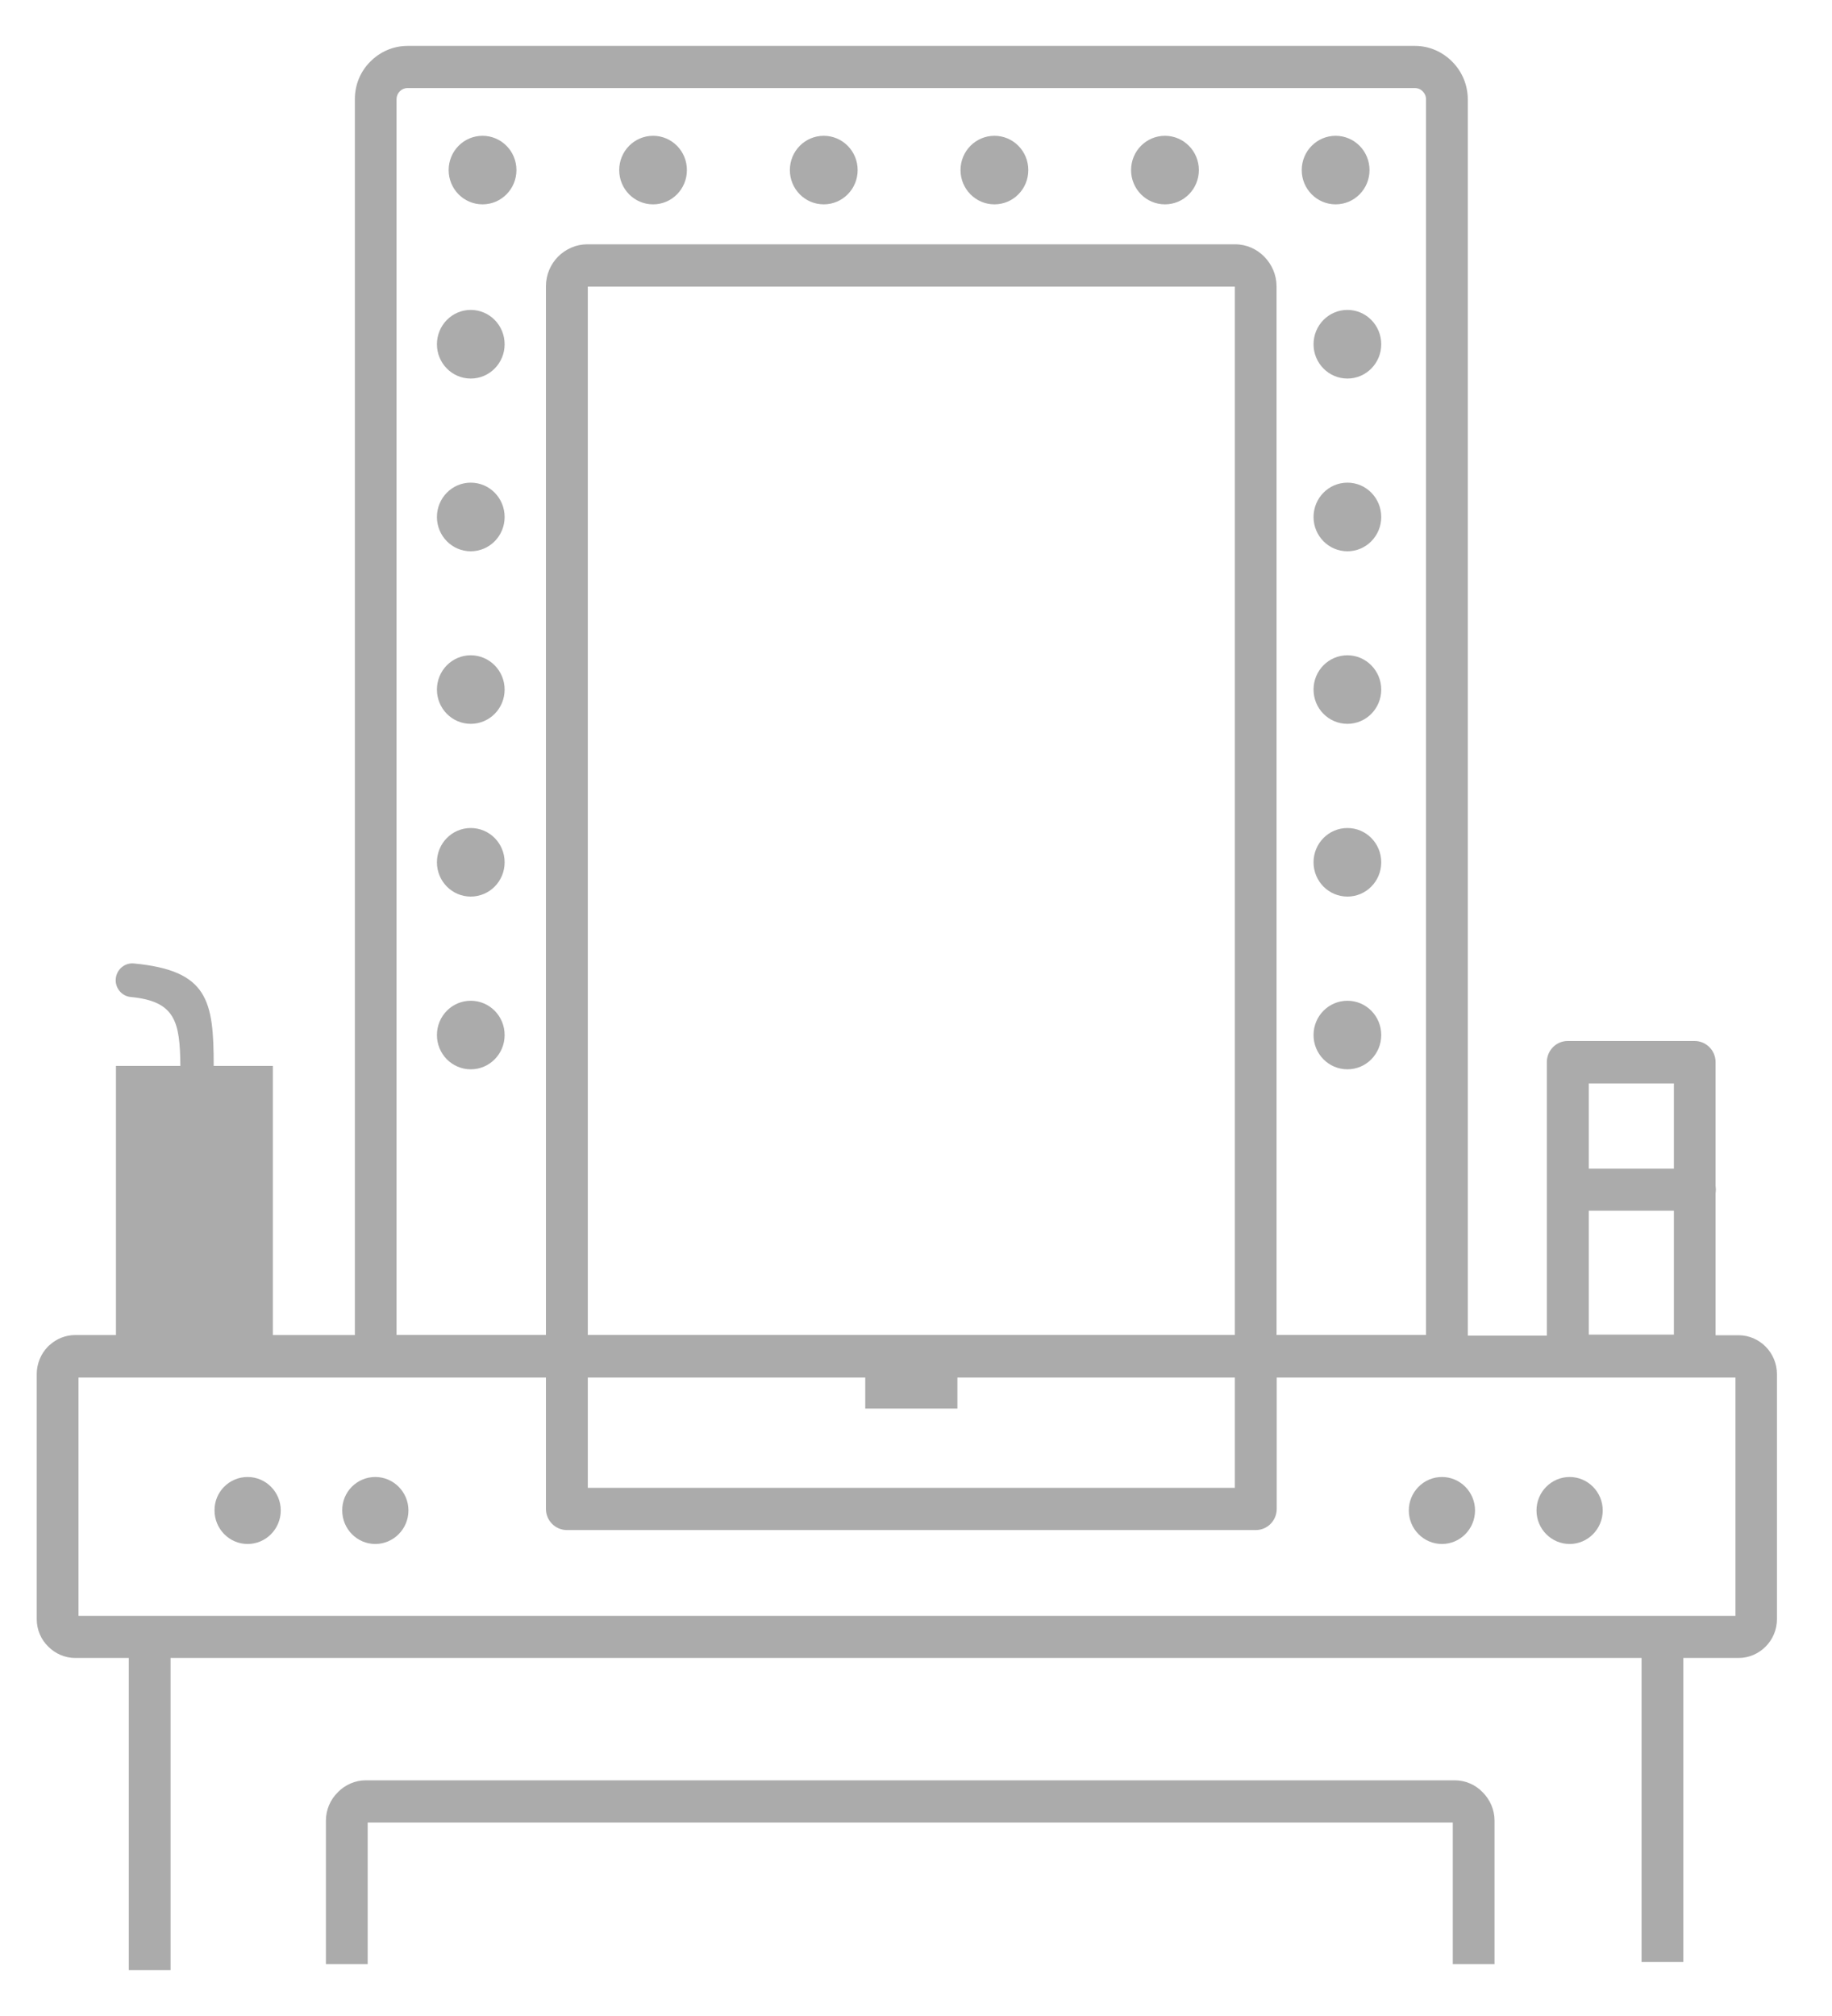 <svg width="20" height="22" viewBox="0 0 20 22" fill="none" xmlns="http://www.w3.org/2000/svg">
<path d="M5.509 3.757C5.509 3.963 5.344 4.131 5.139 4.131C4.935 4.131 4.77 3.963 4.77 3.757C4.77 3.55 4.935 3.382 5.139 3.382C5.344 3.382 5.509 3.55 5.509 3.757ZM1.862 18.093V21.499H1.406V18.093H0.822C0.707 18.093 0.602 18.045 0.526 17.968C0.448 17.892 0.401 17.786 0.401 17.669V14.995C0.401 14.879 0.448 14.771 0.524 14.694C0.531 14.687 0.536 14.682 0.543 14.677C0.617 14.61 0.715 14.569 0.82 14.569H1.266V11.632H1.969C1.965 11.148 1.913 10.926 1.428 10.88C1.328 10.871 1.254 10.78 1.264 10.68C1.273 10.579 1.362 10.504 1.462 10.514C2.271 10.591 2.333 10.917 2.333 11.632H2.979V14.569H3.874V1.082C3.874 0.921 3.938 0.776 4.043 0.672C4.148 0.566 4.291 0.501 4.45 0.501H15.448C15.607 0.501 15.75 0.568 15.855 0.674C15.96 0.78 16.024 0.925 16.024 1.087V14.575H16.887V13.004C16.887 12.997 16.887 12.992 16.887 12.985C16.887 12.978 16.887 12.973 16.887 12.966V11.591C16.887 11.464 16.988 11.36 17.115 11.36H18.5C18.625 11.36 18.729 11.462 18.729 11.591V12.941C18.73 12.954 18.732 12.968 18.732 12.982C18.732 12.995 18.73 13.009 18.729 13.023V14.571H18.98C19.095 14.571 19.2 14.619 19.276 14.696C19.352 14.773 19.399 14.879 19.399 14.997V17.669C19.399 17.786 19.352 17.892 19.276 17.968C19.2 18.045 19.095 18.093 18.98 18.093H18.377V21.41H17.921V18.093H1.862ZM10.452 15.033V15.371H9.446V15.033H6.417V16.236H13.481V15.033H10.452ZM13.938 15.033V16.466C13.938 16.593 13.836 16.697 13.71 16.697H6.189C6.064 16.697 5.96 16.595 5.96 16.466V15.033H0.857V17.634H18.946V15.033H13.938ZM6.412 2.666H13.483C13.608 2.666 13.721 2.718 13.802 2.801C13.885 2.885 13.936 3 13.936 3.124V14.568H15.568V1.084C15.568 1.05 15.554 1.019 15.532 0.997C15.51 0.974 15.48 0.961 15.446 0.961H4.449C4.416 0.961 4.386 0.974 4.364 0.997C4.342 1.019 4.329 1.05 4.329 1.082V14.568H5.96V3.123C5.96 2.998 6.011 2.883 6.092 2.801C6.175 2.718 6.288 2.666 6.412 2.666ZM13.481 3.128H6.417V14.568H13.481V3.128ZM5.268 1.482C5.472 1.482 5.638 1.649 5.638 1.856C5.638 2.063 5.472 2.23 5.268 2.23C5.063 2.23 4.898 2.063 4.898 1.856C4.898 1.649 5.063 1.482 5.268 1.482ZM14.581 1.482C14.786 1.482 14.951 1.649 14.951 1.856C14.951 2.063 14.786 2.23 14.581 2.23C14.377 2.23 14.211 2.063 14.211 1.856C14.211 1.649 14.377 1.482 14.581 1.482ZM12.718 1.482C12.922 1.482 13.088 1.649 13.088 1.856C13.088 2.063 12.922 2.23 12.718 2.23C12.513 2.23 12.348 2.063 12.348 1.856C12.348 1.649 12.513 1.482 12.718 1.482ZM10.856 1.482C11.061 1.482 11.226 1.649 11.226 1.856C11.226 2.063 11.061 2.23 10.856 2.23C10.652 2.23 10.486 2.063 10.486 1.856C10.486 1.649 10.652 1.482 10.856 1.482ZM8.993 1.482C9.197 1.482 9.363 1.649 9.363 1.856C9.363 2.063 9.197 2.23 8.993 2.23C8.788 2.23 8.623 2.063 8.623 1.856C8.623 1.649 8.788 1.482 8.993 1.482ZM7.13 1.482C7.334 1.482 7.499 1.649 7.499 1.856C7.499 2.063 7.334 2.23 7.13 2.23C6.925 2.23 6.76 2.063 6.76 1.856C6.76 1.649 6.925 1.482 7.13 1.482ZM15.079 11.295C15.079 11.502 14.914 11.669 14.71 11.669C14.505 11.669 14.34 11.502 14.34 11.295C14.34 11.088 14.505 10.921 14.71 10.921C14.914 10.921 15.079 11.088 15.079 11.295ZM15.079 9.41C15.079 9.617 14.914 9.784 14.71 9.784C14.505 9.784 14.34 9.617 14.34 9.41C14.34 9.203 14.505 9.036 14.71 9.036C14.914 9.036 15.079 9.203 15.079 9.41ZM15.079 7.525C15.079 7.732 14.914 7.899 14.71 7.899C14.505 7.899 14.34 7.732 14.34 7.525C14.34 7.318 14.505 7.151 14.71 7.151C14.914 7.151 15.079 7.32 15.079 7.525ZM15.079 5.642C15.079 5.848 14.914 6.016 14.71 6.016C14.505 6.016 14.34 5.848 14.34 5.642C14.34 5.435 14.505 5.267 14.71 5.267C14.914 5.267 15.079 5.435 15.079 5.642ZM15.079 3.757C15.079 3.963 14.914 4.131 14.71 4.131C14.505 4.131 14.34 3.963 14.34 3.757C14.34 3.55 14.505 3.382 14.71 3.382C14.914 3.382 15.079 3.55 15.079 3.757ZM5.509 11.295C5.509 11.502 5.344 11.669 5.139 11.669C4.935 11.669 4.77 11.502 4.77 11.295C4.77 11.088 4.935 10.921 5.139 10.921C5.344 10.921 5.509 11.088 5.509 11.295ZM5.509 9.41C5.509 9.617 5.344 9.784 5.139 9.784C4.935 9.784 4.77 9.617 4.77 9.41C4.77 9.203 4.935 9.036 5.139 9.036C5.344 9.036 5.509 9.203 5.509 9.41ZM5.509 7.525C5.509 7.732 5.344 7.899 5.139 7.899C4.935 7.899 4.77 7.732 4.77 7.525C4.77 7.318 4.935 7.151 5.139 7.151C5.344 7.151 5.509 7.32 5.509 7.525ZM5.509 5.642C5.509 5.848 5.344 6.016 5.139 6.016C4.935 6.016 4.77 5.848 4.77 5.642C4.77 5.435 4.935 5.267 5.139 5.267C5.344 5.267 5.509 5.435 5.509 5.642ZM17.345 12.753H18.274V11.823H17.345V12.753ZM18.274 13.212H17.345V14.564H18.274V13.212ZM17.136 16.118C17.335 16.118 17.497 16.282 17.497 16.483C17.497 16.685 17.335 16.849 17.136 16.849C16.936 16.849 16.774 16.685 16.774 16.483C16.774 16.282 16.936 16.118 17.136 16.118ZM4.097 16.118C4.296 16.118 4.459 16.282 4.459 16.483C4.459 16.685 4.296 16.849 4.097 16.849C3.898 16.849 3.736 16.685 3.736 16.483C3.734 16.282 3.896 16.118 4.097 16.118ZM2.703 16.118C2.903 16.118 3.065 16.282 3.065 16.483C3.065 16.685 2.903 16.849 2.703 16.849C2.504 16.849 2.342 16.685 2.342 16.483C2.34 16.282 2.502 16.118 2.703 16.118ZM15.742 16.118C15.941 16.118 16.103 16.282 16.103 16.483C16.103 16.685 15.941 16.849 15.742 16.849C15.542 16.849 15.38 16.685 15.38 16.483C15.38 16.282 15.542 16.118 15.742 16.118ZM4.014 21.434H3.558V19.869C3.558 19.748 3.607 19.638 3.687 19.56L3.688 19.558C3.768 19.477 3.876 19.428 3.994 19.428H15.88C16 19.428 16.108 19.477 16.186 19.558L16.188 19.56C16.267 19.64 16.316 19.749 16.316 19.869V21.434H15.86V19.889H4.014V21.434Z" fill="#ABABAB"/>
</svg>
